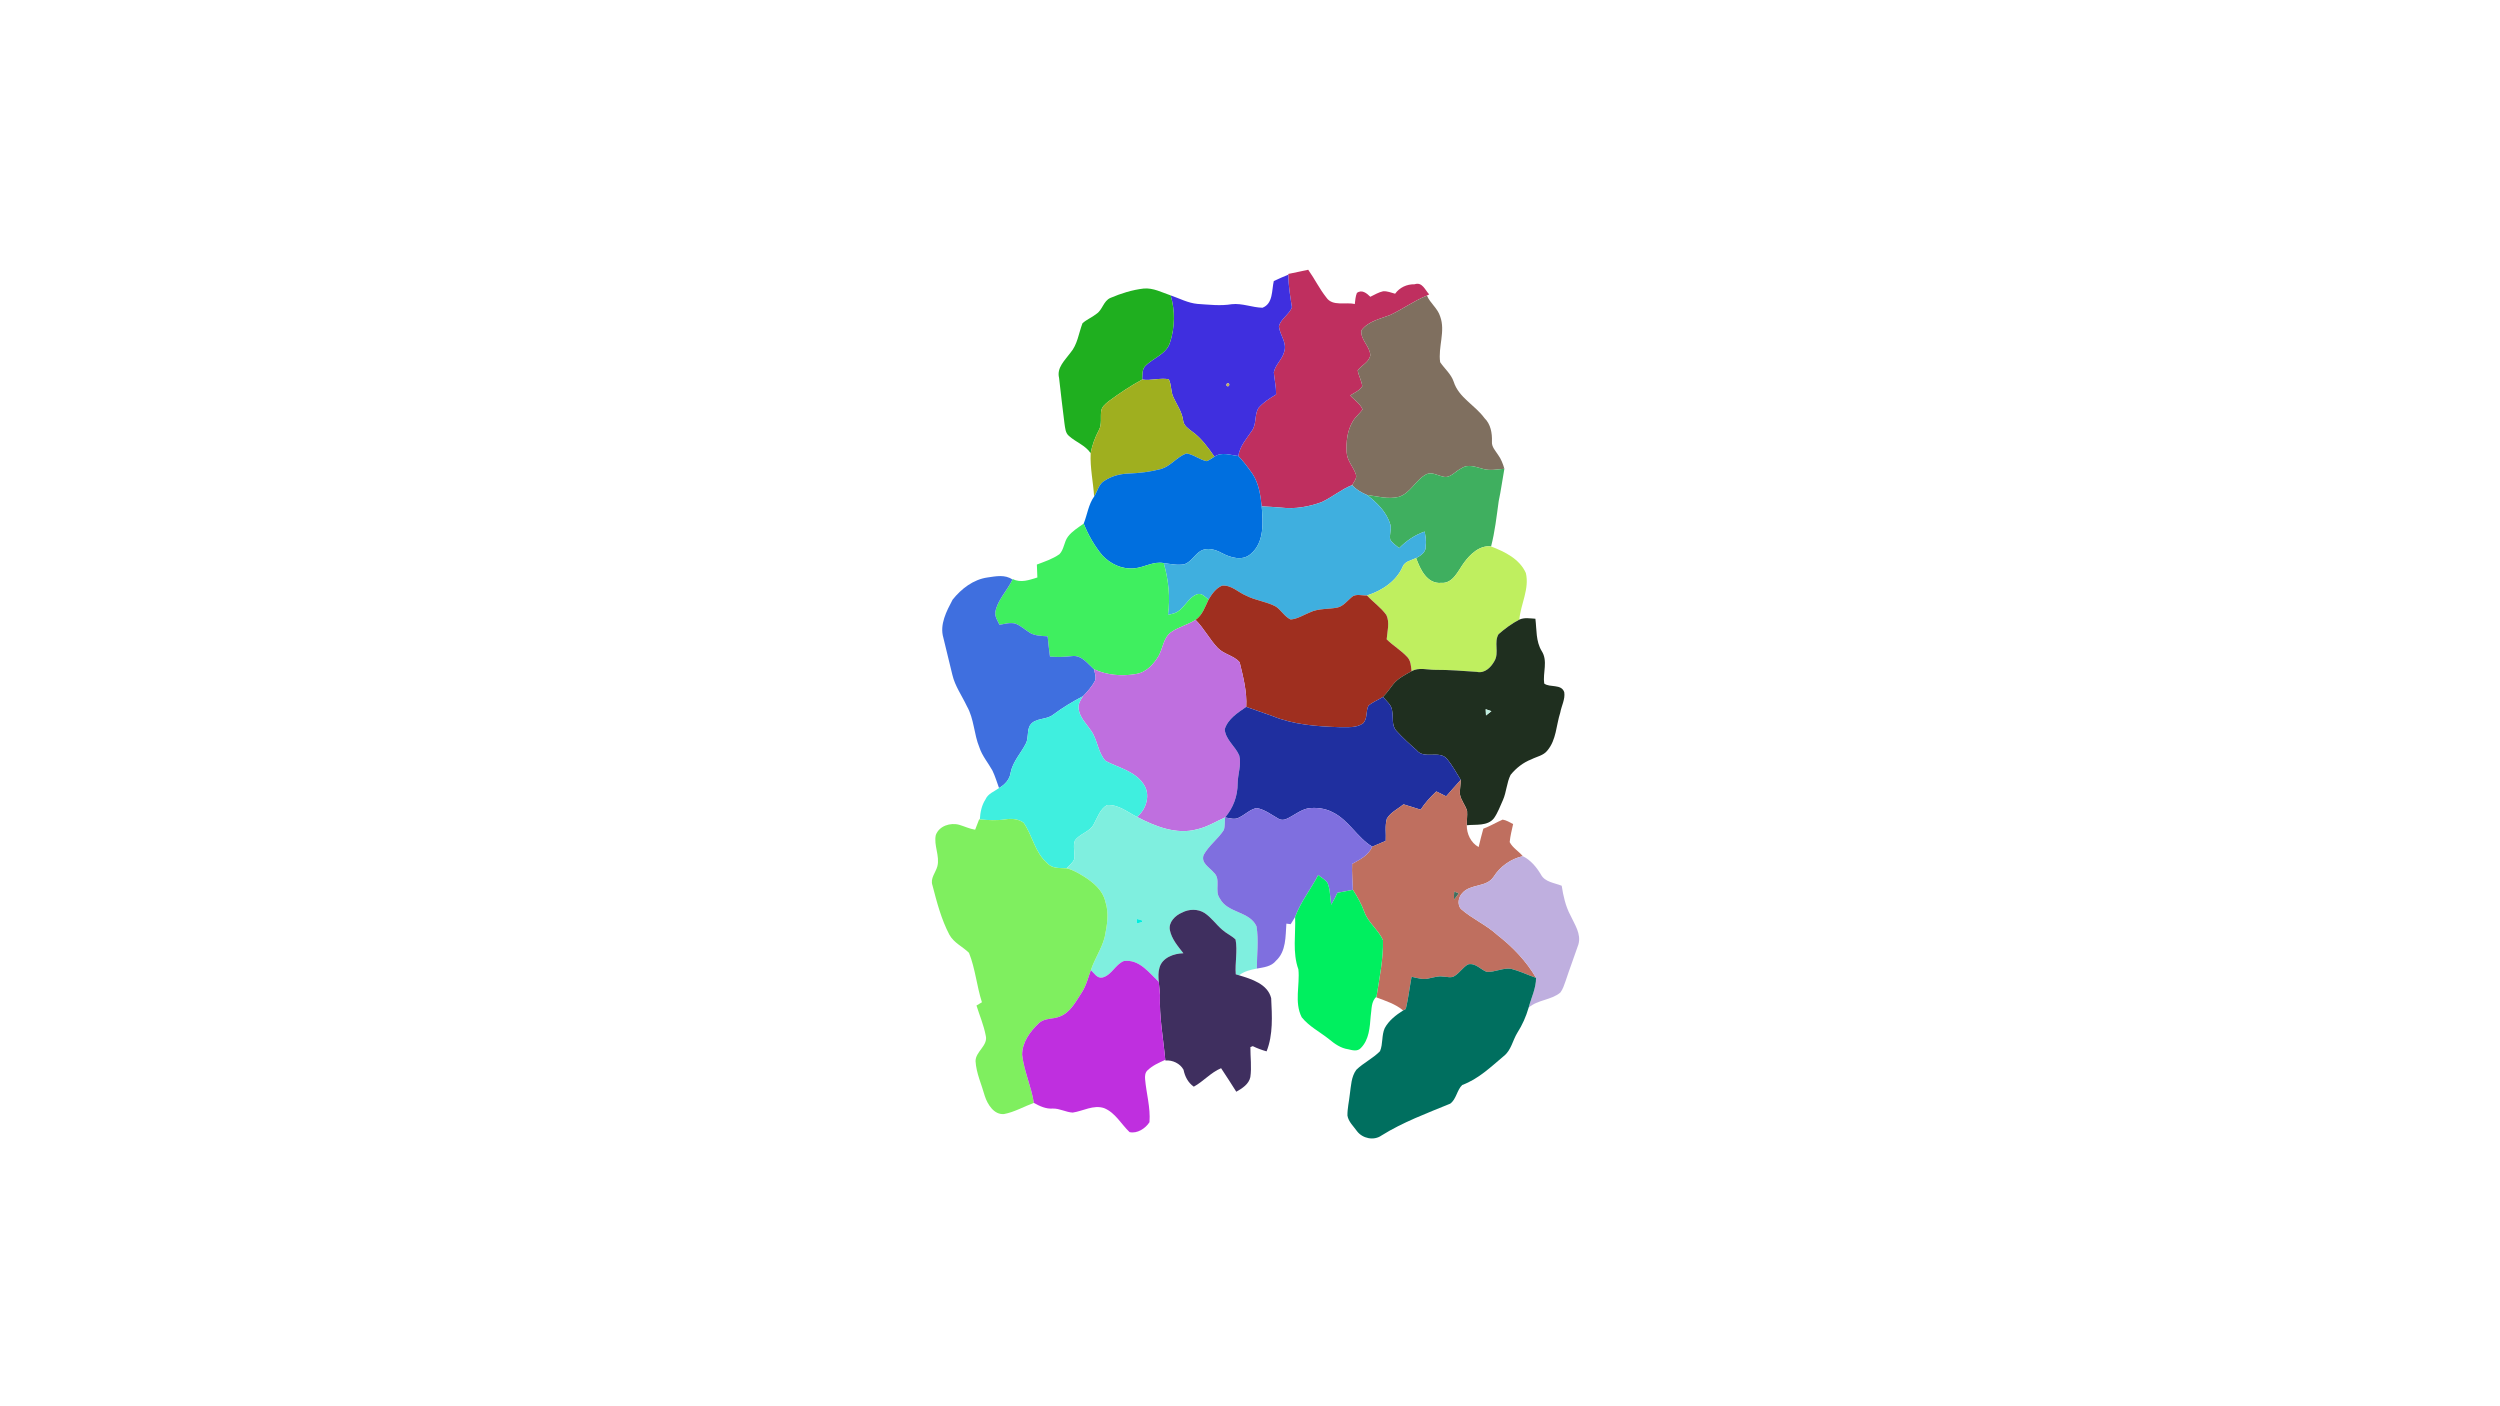 <?xml version="1.0" encoding="UTF-8" ?>
<!DOCTYPE svg PUBLIC "-//W3C//DTD SVG 1.1//EN" "http://www.w3.org/Graphics/SVG/1.1/DTD/svg11.dtd">
<svg width="1920pt" height="1080pt" viewBox="0 0 1920 1080" version="1.1" xmlns="http://www.w3.org/2000/svg">
<g id="#bf2f5fff">
<path fill="#bf2f5f" opacity="1.00" d=" M 989.41 210.39 C 994.53 209.44 999.59 208.17 1004.70 207.17 C 1009.63 214.10 1013.33 221.83 1018.63 228.48 C 1023.42 235.59 1033.56 231.74 1040.47 233.53 C 1040.83 230.67 1041.00 227.70 1042.09 225.00 C 1045.87 222.08 1049.67 225.20 1052.40 227.93 C 1055.63 226.36 1058.78 224.43 1062.34 223.67 C 1065.47 223.52 1068.47 224.77 1071.45 225.58 C 1074.92 220.77 1080.44 218.20 1086.43 218.32 C 1092.36 216.27 1094.49 222.88 1097.62 226.08 C 1097.14 226.33 1096.16 226.83 1095.68 227.08 C 1085.91 231.09 1077.36 237.36 1067.84 241.84 C 1060.10 244.93 1050.85 246.59 1045.57 253.71 C 1044.63 260.94 1052.11 265.79 1052.39 272.83 C 1051.50 278.24 1045.63 280.40 1042.71 284.50 C 1043.46 288.66 1045.73 292.47 1046.22 296.68 C 1044.14 300.09 1040.18 301.58 1037.00 303.70 C 1040.11 307.30 1044.65 309.93 1046.46 314.49 C 1044.11 317.76 1040.80 320.26 1038.82 323.81 C 1034.63 330.89 1033.78 339.41 1034.24 347.47 C 1034.53 353.88 1039.50 358.61 1041.37 364.51 C 1042.23 367.52 1039.73 370.09 1038.43 372.56 C 1029.98 375.86 1023.03 381.99 1014.81 385.72 C 1005.12 389.20 994.62 391.09 984.33 389.89 C 979.23 389.36 974.08 389.18 968.98 388.89 C 968.05 380.33 966.80 371.37 961.96 364.02 C 958.61 359.18 955.10 354.47 951.01 350.22 C 952.16 342.60 957.47 336.76 961.61 330.60 C 965.13 325.47 963.32 318.64 966.46 313.37 C 970.19 309.00 975.17 305.90 980.07 302.96 C 980.10 297.21 978.78 291.60 978.29 285.91 C 979.44 280.14 984.70 276.08 986.18 270.37 C 988.75 263.32 982.85 257.38 982.19 250.65 C 983.65 244.74 990.18 241.49 992.19 236.01 C 990.94 227.71 989.41 219.39 989.44 210.94 L 989.41 210.39 Z" />
</g>
<g id="#3f2fdfff">
<path fill="#3f2fdf" opacity="1.00" d=" M 989.44 210.94 C 989.41 219.39 990.94 227.71 992.19 236.01 C 990.18 241.49 983.65 244.74 982.19 250.65 C 982.85 257.38 988.75 263.32 986.18 270.37 C 984.70 276.08 979.44 280.14 978.29 285.91 C 978.78 291.60 980.10 297.21 980.07 302.96 C 975.17 305.90 970.19 309.00 966.46 313.37 C 963.32 318.64 965.13 325.47 961.61 330.60 C 957.47 336.76 952.16 342.60 951.01 350.22 C 944.98 349.57 938.17 346.82 932.69 350.75 C 927.77 343.71 922.67 336.50 915.59 331.46 C 912.62 329.23 909.03 326.84 908.63 322.80 C 907.75 316.25 903.77 310.83 901.11 304.94 C 899.06 300.62 899.78 295.55 897.62 291.27 C 890.90 290.00 884.02 292.58 877.23 291.48 C 877.49 288.10 876.94 284.19 879.30 281.39 C 885.42 274.86 895.92 272.17 898.64 262.78 C 902.38 251.15 902.53 238.54 899.05 226.85 C 905.87 229.19 912.45 232.77 919.75 233.41 C 928.50 233.96 937.31 235.09 946.04 233.62 C 954.07 232.76 961.70 236.17 969.59 236.35 C 977.81 233.17 976.62 222.96 978.27 215.84 C 981.94 214.12 985.67 212.47 989.44 210.94 M 943.08 294.31 C 941.65 294.23 941.38 296.68 942.92 296.69 C 944.32 296.76 944.59 294.31 943.08 294.31 Z" />
</g>
<g id="#1faf1fff">
<path fill="#1faf1f" opacity="1.00" d=" M 878.34 221.60 C 885.66 220.92 892.32 224.60 899.05 226.85 C 902.53 238.54 902.38 251.15 898.64 262.78 C 895.92 272.17 885.42 274.86 879.30 281.39 C 876.94 284.19 877.49 288.10 877.23 291.48 C 868.16 296.40 859.57 302.15 851.29 308.29 C 848.86 310.27 846.04 312.54 845.68 315.88 C 845.08 320.61 846.32 325.68 844.06 330.11 C 841.06 335.75 838.77 341.76 837.63 348.05 C 833.56 341.98 826.34 339.62 821.07 334.90 C 818.15 332.61 818.08 328.69 817.53 325.35 C 815.97 313.66 814.76 301.91 813.36 290.21 C 811.42 282.38 817.92 276.65 822.02 271.01 C 827.55 264.64 828.43 255.87 831.35 248.27 C 834.53 245.36 838.71 243.76 842.07 241.04 C 846.82 237.96 847.40 231.05 852.87 228.77 C 860.97 225.32 869.55 222.61 878.34 221.60 Z" />
</g>
<g id="#7f6f5fff">
<path fill="#7f6f5f" opacity="1.00" d=" M 1067.84 241.84 C 1077.36 237.36 1085.91 231.09 1095.68 227.08 L 1095.88 226.98 C 1098.38 232.89 1104.12 236.77 1106.03 242.98 C 1110.27 254.39 1104.33 266.51 1106.04 278.15 C 1109.44 283.21 1114.46 287.23 1116.45 293.20 C 1120.31 305.38 1132.81 311.13 1139.99 321.01 C 1144.87 325.71 1146.04 332.63 1145.81 339.10 C 1145.45 343.19 1148.56 346.21 1150.58 349.40 C 1152.88 352.57 1154.28 356.26 1155.36 360.00 C 1149.90 360.47 1144.30 361.70 1138.92 360.10 C 1133.66 358.77 1127.59 356.07 1122.54 359.59 C 1117.70 361.71 1113.68 367.93 1107.90 365.93 C 1103.82 365.07 1099.48 362.21 1095.35 364.29 C 1087.20 368.62 1083.32 378.73 1074.29 381.59 C 1066.11 383.65 1057.85 381.17 1049.74 380.07 C 1045.54 378.28 1041.49 376.02 1038.43 372.56 C 1039.73 370.09 1042.23 367.52 1041.37 364.51 C 1039.50 358.61 1034.53 353.88 1034.24 347.47 C 1033.78 339.41 1034.63 330.89 1038.82 323.81 C 1040.80 320.26 1044.11 317.76 1046.46 314.49 C 1044.65 309.93 1040.11 307.30 1037.00 303.70 C 1040.18 301.58 1044.14 300.09 1046.22 296.68 C 1045.73 292.47 1043.46 288.66 1042.71 284.50 C 1045.63 280.40 1051.50 278.24 1052.39 272.83 C 1052.11 265.79 1044.63 260.94 1045.57 253.71 C 1050.85 246.59 1060.10 244.93 1067.84 241.84 Z" />
</g>
<g id="#9faf1fff">
<path fill="#9faf1f" opacity="1.00" d=" M 877.23 291.48 C 884.02 292.58 890.90 290.00 897.62 291.27 C 899.78 295.55 899.06 300.62 901.11 304.94 C 903.77 310.83 907.75 316.25 908.63 322.80 C 909.03 326.84 912.62 329.23 915.59 331.46 C 922.67 336.50 927.77 343.71 932.69 350.75 C 930.75 351.90 928.99 353.41 926.86 354.16 C 921.27 353.29 916.77 348.89 911.10 348.27 C 903.95 350.88 899.25 357.83 891.90 360.14 C 883.59 362.35 875.01 363.38 866.43 363.71 C 860.00 363.95 853.60 365.65 848.23 369.26 C 843.74 371.76 842.94 377.32 840.29 381.34 C 839.57 370.24 837.10 359.18 837.63 348.05 C 838.77 341.76 841.06 335.75 844.06 330.11 C 846.32 325.68 845.08 320.61 845.68 315.88 C 846.04 312.54 848.86 310.27 851.29 308.29 C 859.57 302.15 868.16 296.40 877.23 291.48 Z" />
</g>
<g id="#bfaf5fff">
<path fill="#bfaf5f" opacity="1.00" d=" M 943.08 294.31 C 944.59 294.31 944.32 296.76 942.92 296.69 C 941.38 296.68 941.65 294.23 943.08 294.31 Z" />
</g>
<g id="#006fdfff">
<path fill="#006fdf" opacity="1.00" d=" M 891.90 360.14 C 899.25 357.83 903.95 350.88 911.10 348.27 C 916.77 348.89 921.27 353.29 926.86 354.16 C 928.99 353.41 930.75 351.90 932.69 350.75 C 938.17 346.82 944.98 349.57 951.01 350.22 C 955.10 354.47 958.61 359.18 961.96 364.02 C 966.80 371.37 968.05 380.33 968.98 388.89 C 970.03 401.15 971.13 416.74 960.47 425.51 C 954.03 431.16 944.89 428.19 938.21 424.69 C 933.42 422.03 927.19 420.20 922.10 423.11 C 917.50 425.91 914.93 431.34 909.78 433.31 C 904.48 434.42 899.01 433.10 893.76 432.46 C 885.91 430.90 878.87 435.78 871.24 436.47 C 861.93 437.49 852.80 433.17 846.52 426.48 C 840.54 419.16 835.73 410.90 832.28 402.11 C 835.07 395.22 835.88 387.50 840.29 381.34 C 842.94 377.32 843.74 371.76 848.23 369.26 C 853.60 365.65 860.00 363.95 866.43 363.71 C 875.01 363.38 883.59 362.35 891.90 360.14 Z" />
</g>
<g id="#3faf5fff">
<path fill="#3faf5f" opacity="1.00" d=" M 1122.54 359.59 C 1127.59 356.07 1133.66 358.77 1138.92 360.10 C 1144.30 361.70 1149.90 360.47 1155.36 360.00 C 1153.85 368.29 1152.77 376.66 1151.00 384.91 C 1149.37 396.55 1148.13 408.28 1145.14 419.69 C 1136.41 418.51 1128.95 425.79 1124.28 432.25 C 1119.80 438.32 1115.93 448.32 1106.81 447.66 C 1095.92 448.52 1090.67 437.16 1087.59 428.59 C 1091.26 426.65 1095.61 423.87 1094.90 418.89 C 1095.49 415.32 1094.72 411.74 1094.15 408.23 C 1086.68 410.83 1080.11 415.32 1074.59 420.94 C 1072.20 418.92 1069.40 417.18 1067.73 414.48 C 1066.78 410.73 1068.81 406.85 1067.83 403.07 C 1065.07 393.33 1057.54 386.04 1049.74 380.07 C 1057.85 381.17 1066.11 383.65 1074.29 381.59 C 1083.32 378.73 1087.20 368.62 1095.35 364.29 C 1099.48 362.21 1103.82 365.07 1107.90 365.93 C 1113.68 367.93 1117.70 361.71 1122.54 359.59 Z" />
</g>
<g id="#3fafdfff">
<path fill="#3fafdf" opacity="1.00" d=" M 1014.81 385.72 C 1023.03 381.99 1029.98 375.86 1038.43 372.56 C 1041.49 376.02 1045.54 378.28 1049.74 380.07 C 1057.54 386.04 1065.07 393.33 1067.83 403.07 C 1068.81 406.85 1066.78 410.73 1067.73 414.48 C 1069.40 417.18 1072.20 418.92 1074.59 420.94 C 1080.11 415.32 1086.68 410.83 1094.15 408.23 C 1094.72 411.74 1095.49 415.32 1094.90 418.89 C 1095.61 423.87 1091.26 426.65 1087.59 428.59 C 1083.90 430.39 1079.11 430.93 1077.31 435.10 C 1072.46 446.39 1061.23 453.73 1049.86 457.31 C 1045.96 457.57 1041.08 455.62 1037.89 458.78 C 1034.55 461.60 1031.70 465.49 1027.25 466.58 C 1020.16 468.06 1012.51 467.08 1005.83 470.39 C 1001.01 472.32 996.54 475.34 991.22 475.77 C 986.57 473.61 984.09 468.76 979.98 465.91 C 972.85 461.99 964.48 461.26 957.27 457.56 C 951.16 455.13 945.61 449.02 938.53 449.79 C 933.83 451.73 930.66 456.28 928.15 460.54 C 925.69 458.55 922.95 455.22 919.41 456.38 C 911.65 459.26 909.06 469.25 900.88 471.29 C 899.59 471.65 898.29 471.93 897.01 472.23 C 898.91 458.86 897.38 445.39 893.76 432.46 C 899.01 433.10 904.48 434.42 909.78 433.31 C 914.93 431.34 917.50 425.91 922.10 423.11 C 927.19 420.20 933.42 422.03 938.21 424.69 C 944.89 428.19 954.03 431.16 960.47 425.51 C 971.13 416.74 970.03 401.15 968.98 388.89 C 974.08 389.18 979.23 389.36 984.33 389.89 C 994.62 391.09 1005.12 389.20 1014.81 385.72 Z" />
</g>
<g id="#3fef5fff">
<path fill="#3fef5f" opacity="1.00" d=" M 832.28 402.11 C 835.73 410.90 840.54 419.16 846.52 426.48 C 852.80 433.17 861.93 437.49 871.24 436.47 C 878.87 435.78 885.91 430.90 893.76 432.46 C 897.38 445.39 898.91 458.86 897.01 472.23 C 898.29 471.93 899.59 471.65 900.88 471.29 C 909.06 469.25 911.65 459.26 919.41 456.38 C 922.95 455.22 925.69 458.55 928.15 460.54 C 925.49 466.02 923.50 472.43 918.20 476.06 C 912.29 479.86 905.22 481.49 899.45 485.48 C 893.59 489.66 893.20 497.35 890.07 503.29 C 886.13 510.06 880.28 516.64 872.03 517.70 C 861.43 519.58 849.97 518.46 840.13 514.01 C 835.27 509.73 830.70 503.02 823.48 503.88 C 817.81 504.60 812.08 504.69 806.38 504.30 C 805.77 499.10 804.98 493.92 804.59 488.70 C 799.54 488.34 793.91 488.42 789.74 485.16 C 786.37 483.05 783.38 480.16 779.56 478.88 C 775.58 477.97 771.53 479.16 767.62 479.88 C 766.21 476.85 764.08 473.82 764.34 470.34 C 765.97 460.65 773.57 453.74 777.56 445.07 L 777.76 444.68 C 783.92 447.92 790.54 445.41 796.70 443.51 C 796.55 440.20 796.44 436.88 796.31 433.58 C 802.23 431.32 808.43 429.32 813.65 425.62 C 817.22 422.00 817.12 416.21 820.16 412.19 C 823.36 407.93 828.04 405.19 832.28 402.11 Z" />
</g>
<g id="#bfef5fff">
<path fill="#bfef5f" opacity="1.00" d=" M 1124.28 432.25 C 1128.95 425.79 1136.41 418.51 1145.14 419.69 C 1155.66 423.70 1167.06 429.26 1171.86 440.08 C 1174.74 452.25 1167.92 463.84 1166.84 475.87 C 1161.08 478.85 1155.80 482.79 1150.92 487.04 C 1147.12 493.14 1151.52 501.35 1147.78 507.62 C 1145.15 512.42 1140.29 517.41 1134.21 515.99 C 1123.55 515.27 1112.92 514.39 1102.24 514.44 C 1096.17 514.48 1089.73 512.35 1084.11 515.46 C 1083.65 511.64 1083.56 507.35 1080.64 504.44 C 1075.94 499.38 1069.85 495.86 1064.96 491.00 C 1065.42 484.88 1067.52 478.15 1064.70 472.27 C 1060.55 466.55 1054.63 462.47 1049.86 457.31 C 1061.23 453.73 1072.46 446.39 1077.31 435.10 C 1079.11 430.93 1083.90 430.39 1087.59 428.59 C 1090.67 437.16 1095.92 448.52 1106.81 447.66 C 1115.93 448.32 1119.80 438.32 1124.28 432.25 Z" />
</g>
<g id="#3f6fdfff">
<path fill="#3f6fdf" opacity="1.00" d=" M 758.38 443.50 C 764.75 442.57 771.84 441.06 777.56 445.07 C 773.57 453.74 765.97 460.65 764.34 470.34 C 764.08 473.82 766.21 476.85 767.62 479.88 C 771.53 479.16 775.58 477.97 779.56 478.88 C 783.38 480.16 786.37 483.05 789.74 485.16 C 793.91 488.42 799.54 488.34 804.59 488.70 C 804.98 493.92 805.77 499.10 806.38 504.30 C 812.08 504.69 817.81 504.60 823.48 503.88 C 830.70 503.02 835.27 509.73 840.13 514.01 C 840.83 516.88 842.08 520.05 840.89 522.97 C 838.56 527.36 835.21 531.10 831.77 534.65 C 823.77 538.82 816.06 543.48 808.82 548.87 C 803.53 553.12 795.07 551.03 791.05 557.03 C 788.59 561.29 790.11 566.62 787.88 571.00 C 784.13 578.42 778.01 584.70 776.22 593.08 C 775.57 598.55 771.81 602.58 767.26 605.20 C 765.59 600.68 764.26 596.01 762.13 591.68 C 758.82 585.75 754.28 580.49 752.15 573.94 C 747.93 563.74 748.13 552.11 742.59 542.40 C 738.82 534.37 733.45 526.98 731.41 518.24 C 729.03 508.77 726.87 499.26 724.50 489.79 C 721.48 479.63 726.97 469.30 731.61 460.54 C 738.29 452.18 747.53 445.02 758.38 443.50 Z" />
</g>
<g id="#9f2f1fff">
<path fill="#9f2f1f" opacity="1.00" d=" M 928.15 460.54 C 930.66 456.28 933.83 451.73 938.53 449.79 C 945.61 449.02 951.16 455.13 957.27 457.56 C 964.48 461.26 972.85 461.99 979.98 465.91 C 984.09 468.76 986.57 473.61 991.22 475.77 C 996.54 475.34 1001.01 472.32 1005.83 470.39 C 1012.51 467.08 1020.16 468.06 1027.25 466.58 C 1031.70 465.49 1034.55 461.60 1037.89 458.78 C 1041.08 455.62 1045.96 457.57 1049.86 457.31 C 1054.63 462.47 1060.55 466.55 1064.70 472.27 C 1067.52 478.15 1065.42 484.88 1064.96 491.00 C 1069.85 495.86 1075.94 499.38 1080.64 504.44 C 1083.56 507.35 1083.65 511.64 1084.11 515.46 C 1079.01 518.32 1073.50 521.00 1069.83 525.72 C 1067.30 528.91 1065.05 532.36 1062.10 535.21 C 1058.48 537.59 1054.29 539.11 1050.99 541.94 C 1048.77 546.28 1050.50 551.95 1046.72 555.63 C 1041.46 559.23 1034.72 558.39 1028.70 558.48 C 1011.25 557.92 993.39 556.58 977.07 549.87 C 970.44 547.47 963.75 545.25 957.12 542.87 C 957.78 531.24 954.76 519.79 952.06 508.59 C 947.68 503.52 940.02 502.51 935.29 497.68 C 928.92 491.00 924.73 482.60 918.20 476.06 C 923.50 472.43 925.49 466.02 928.15 460.54 Z" />
</g>
<g id="#1f2f1fff">
<path fill="#1f2f1f" opacity="1.00" d=" M 1166.84 475.87 C 1170.75 474.08 1175.06 474.96 1179.18 475.19 C 1180.23 483.52 1179.45 492.45 1183.98 499.93 C 1189.00 507.65 1184.73 516.76 1185.95 524.95 C 1190.22 528.30 1199.23 525.00 1201.35 531.65 C 1202.19 537.00 1199.17 542.15 1198.27 547.32 C 1195.12 557.07 1195.31 568.17 1188.40 576.38 C 1185.40 580.29 1180.22 581.04 1176.08 583.18 C 1169.80 585.59 1164.36 589.90 1160.14 595.09 C 1157.09 601.16 1157.00 608.25 1154.25 614.46 C 1152.11 619.17 1150.35 624.14 1147.37 628.39 C 1142.47 634.62 1133.50 633.02 1126.48 633.78 C 1126.45 630.15 1126.99 626.49 1126.74 622.88 C 1125.45 618.31 1121.92 614.57 1121.19 609.82 C 1121.11 606.17 1121.76 602.58 1121.85 598.95 C 1118.47 593.42 1115.30 587.71 1111.21 582.69 C 1105.16 575.99 1093.77 583.40 1087.96 576.13 C 1082.61 571.44 1077.32 566.68 1072.55 561.40 C 1068.59 557.32 1070.17 550.99 1069.18 545.93 C 1068.80 541.41 1064.81 538.44 1062.10 535.21 C 1065.05 532.36 1067.30 528.91 1069.83 525.72 C 1073.50 521.00 1079.01 518.32 1084.11 515.46 C 1089.73 512.35 1096.17 514.48 1102.24 514.44 C 1112.92 514.39 1123.55 515.27 1134.21 515.99 C 1140.29 517.41 1145.15 512.42 1147.78 507.62 C 1151.52 501.35 1147.12 493.14 1150.92 487.04 C 1155.80 482.79 1161.08 478.85 1166.84 475.87 M 1141.01 544.68 C 1141.07 546.27 1141.15 547.86 1141.24 549.46 C 1142.63 548.38 1144.01 547.28 1145.39 546.18 C 1143.92 545.67 1142.46 545.16 1141.01 544.68 Z" />
</g>
<g id="#bf6fdfff">
<path fill="#bf6fdf" opacity="1.00" d=" M 899.45 485.48 C 905.22 481.49 912.29 479.86 918.20 476.06 C 924.73 482.60 928.92 491.00 935.29 497.68 C 940.02 502.51 947.68 503.52 952.06 508.59 C 954.76 519.79 957.78 531.24 957.12 542.87 C 950.64 547.35 942.99 552.10 940.58 560.12 C 941.31 568.28 948.71 573.10 951.72 580.17 C 953.56 587.27 950.62 594.47 950.52 601.63 C 950.54 611.21 947.11 620.54 940.85 627.80 C 933.73 630.96 927.00 635.21 919.33 636.93 C 903.41 641.24 887.16 634.66 873.19 627.37 C 880.55 621.44 883.90 610.05 878.10 602.00 C 871.39 592.16 859.07 589.62 849.16 584.47 C 843.12 578.04 843.00 568.19 837.91 561.12 C 834.40 555.90 829.41 551.26 828.42 544.81 C 827.76 541.08 829.72 537.60 831.77 534.65 C 835.21 531.10 838.56 527.36 840.89 522.97 C 842.08 520.05 840.83 516.88 840.13 514.01 C 849.97 518.46 861.43 519.58 872.03 517.70 C 880.28 516.64 886.13 510.06 890.07 503.29 C 893.20 497.35 893.59 489.66 899.45 485.48 Z" />
</g>
<g id="#3fefdffe">
<path fill="#3fefdf" opacity="1.00" d=" M 808.82 548.87 C 816.06 543.48 823.77 538.82 831.77 534.65 C 829.72 537.60 827.76 541.08 828.42 544.81 C 829.41 551.26 834.40 555.90 837.91 561.12 C 843.00 568.19 843.12 578.04 849.16 584.47 C 859.07 589.62 871.39 592.16 878.10 602.00 C 883.90 610.05 880.55 621.44 873.19 627.37 C 865.90 623.69 858.97 617.75 850.29 618.28 C 844.79 621.29 842.82 627.98 839.90 633.18 C 836.81 639.02 829.23 640.24 825.55 645.50 C 823.74 650.02 825.79 654.91 825.10 659.57 C 824.02 662.62 821.19 664.58 819.07 666.88 C 813.93 666.54 807.90 667.23 804.21 662.83 C 794.75 654.79 792.99 641.70 786.15 631.91 C 782.31 628.99 777.04 628.46 772.38 629.24 C 765.80 630.28 759.11 629.93 752.51 629.31 C 752.83 623.91 753.87 618.49 756.88 613.90 C 758.76 609.48 763.66 607.90 767.26 605.20 C 771.81 602.58 775.57 598.55 776.22 593.08 C 778.01 584.70 784.13 578.42 787.88 571.00 C 790.11 566.62 788.59 561.29 791.05 557.03 C 795.07 551.03 803.53 553.12 808.82 548.87 Z" />
</g>
<g id="#1f2f9fff">
<path fill="#1f2f9f" opacity="1.00" d=" M 1050.99 541.94 C 1054.29 539.11 1058.48 537.59 1062.10 535.21 C 1064.81 538.44 1068.80 541.41 1069.18 545.93 C 1070.17 550.99 1068.59 557.32 1072.55 561.40 C 1077.32 566.68 1082.61 571.44 1087.96 576.13 C 1093.77 583.40 1105.16 575.99 1111.21 582.69 C 1115.30 587.71 1118.47 593.42 1121.85 598.95 C 1118.14 603.18 1114.27 607.27 1110.65 611.58 C 1108.14 610.29 1105.60 609.11 1103.11 607.82 C 1098.64 612.09 1094.37 616.58 1091.06 621.84 C 1086.68 620.49 1082.27 619.08 1077.93 617.74 C 1073.60 621.23 1068.13 623.79 1065.14 628.65 C 1063.49 634.18 1064.59 640.10 1064.25 645.79 C 1060.76 647.21 1057.30 648.71 1053.88 650.24 C 1042.11 643.12 1035.80 629.66 1023.22 623.71 C 1017.53 620.77 1010.89 619.97 1004.59 620.80 C 998.31 622.12 993.41 626.66 987.59 629.11 C 985.81 629.84 983.73 629.84 982.05 628.88 C 976.55 625.85 971.49 621.72 965.13 620.59 C 960.04 621.56 956.30 625.63 951.72 627.81 C 948.37 629.85 944.39 628.31 940.85 627.80 C 947.11 620.54 950.54 611.21 950.52 601.63 C 950.62 594.47 953.56 587.27 951.72 580.17 C 948.71 573.10 941.31 568.28 940.58 560.12 C 942.99 552.10 950.64 547.35 957.12 542.87 C 963.75 545.25 970.44 547.47 977.07 549.87 C 993.39 556.58 1011.25 557.92 1028.70 558.48 C 1034.72 558.39 1041.46 559.23 1046.72 555.63 C 1050.50 551.95 1048.77 546.28 1050.99 541.94 Z" />
</g>
<g id="#bfefdfff">
<path fill="#bfefdf" opacity="1.00" d=" M 1141.01 544.68 C 1142.46 545.16 1143.92 545.67 1145.39 546.18 C 1144.01 547.28 1142.63 548.38 1141.24 549.46 C 1141.15 547.86 1141.07 546.27 1141.01 544.68 Z" />
</g>
<g id="#bf6f5ffe">
<path fill="#bf6f5f" opacity="1.00" d=" M 1110.65 611.58 C 1114.27 607.27 1118.14 603.18 1121.85 598.95 C 1121.76 602.58 1121.11 606.17 1121.19 609.82 C 1121.92 614.57 1125.45 618.31 1126.74 622.88 C 1126.99 626.49 1126.45 630.15 1126.48 633.78 C 1126.41 640.44 1129.62 647.24 1135.58 650.54 C 1136.73 645.82 1137.85 641.10 1139.19 636.44 C 1144.33 634.54 1149.02 631.66 1154.03 629.46 C 1156.94 629.91 1159.47 631.57 1162.08 632.87 C 1161.04 637.46 1159.91 642.03 1159.44 646.73 C 1161.71 651.19 1166.36 653.72 1169.49 657.52 C 1160.36 659.64 1152.16 665.33 1147.16 673.28 C 1141.67 681.77 1129.23 678.53 1122.97 685.98 C 1119.98 689.14 1119.06 694.52 1121.95 698.03 C 1130.58 705.68 1141.46 710.21 1149.95 718.06 C 1161.71 727.19 1172.18 738.07 1179.68 751.00 C 1173.23 748.74 1167.03 745.71 1160.40 744.01 C 1154.08 743.19 1148.03 746.77 1141.76 746.41 C 1137.00 744.54 1133.02 739.26 1127.39 740.68 C 1123.50 742.94 1121.09 747.02 1117.30 749.43 C 1114.63 751.44 1111.07 750.01 1108.03 750.03 C 1104.64 749.43 1101.37 750.67 1098.09 751.24 C 1093.38 752.75 1088.67 751.21 1084.10 750.13 C 1082.56 758.37 1081.63 766.72 1079.66 774.88 C 1079.15 775.16 1078.14 775.74 1077.64 776.02 C 1071.69 771.06 1064.18 768.67 1057.05 766.00 L 1057.15 765.48 C 1059.40 751.12 1062.42 736.65 1062.13 722.06 C 1058.57 714.10 1050.85 708.71 1047.83 700.45 C 1045.64 694.39 1042.51 688.73 1039.00 683.35 C 1038.81 676.73 1038.14 670.12 1038.44 663.48 C 1044.37 660.18 1051.07 656.88 1053.88 650.24 C 1057.30 648.71 1060.76 647.21 1064.25 645.79 C 1064.59 640.10 1063.49 634.18 1065.14 628.65 C 1068.13 623.79 1073.60 621.23 1077.93 617.74 C 1082.27 619.08 1086.68 620.49 1091.06 621.84 C 1094.37 616.58 1098.64 612.09 1103.11 607.82 C 1105.60 609.11 1108.14 610.29 1110.65 611.58 M 1116.87 684.78 C 1116.57 686.78 1116.63 688.80 1116.69 690.83 C 1117.95 689.32 1119.25 687.83 1120.21 686.10 C 1119.11 685.58 1118.00 685.14 1116.87 684.78 Z" />
</g>
<g id="#7fefdfff">
<path fill="#7fefdf" opacity="1.00" d=" M 850.29 618.28 C 858.97 617.75 865.90 623.69 873.19 627.37 C 887.16 634.66 903.41 641.24 919.33 636.93 C 927.00 635.21 933.73 630.96 940.85 627.80 C 940.56 631.00 940.95 634.37 939.89 637.45 C 935.45 644.36 928.43 649.28 924.44 656.53 C 922.08 662.66 928.75 666.06 932.11 670.03 C 938.07 675.17 932.40 684.18 936.88 690.10 C 942.73 701.40 959.78 699.71 965.01 711.47 C 966.75 722.14 965.27 733.10 965.24 743.87 C 960.44 744.81 955.52 745.87 951.64 749.03 C 950.77 748.76 949.92 748.51 949.07 748.27 C 948.39 739.39 950.56 730.31 948.91 721.53 C 945.91 718.62 941.90 716.94 938.78 714.14 C 933.96 710.03 930.33 704.61 924.98 701.10 C 919.85 697.92 913.13 698.07 907.87 700.85 C 902.70 702.96 897.30 708.21 898.44 714.22 C 899.80 721.16 904.61 726.68 908.85 732.11 C 901.55 732.24 892.56 735.48 890.49 743.17 C 889.40 746.71 889.60 750.47 889.94 754.11 C 882.43 746.99 874.88 736.50 863.12 738.07 C 856.53 740.74 853.74 748.97 846.64 750.76 C 842.65 751.61 840.30 747.41 837.80 745.08 C 840.60 736.31 846.14 728.63 848.40 719.67 C 850.24 710.68 851.91 701.22 848.85 692.27 C 846.93 683.72 839.71 677.81 832.70 673.28 C 828.36 670.74 824.06 667.91 819.07 666.88 C 821.19 664.58 824.02 662.62 825.10 659.57 C 825.79 654.91 823.74 650.02 825.55 645.50 C 829.23 640.24 836.81 639.02 839.90 633.18 C 842.82 627.98 844.79 621.29 850.29 618.28 M 873.04 705.74 C 873.04 706.62 873.04 708.38 873.04 709.26 C 874.38 708.88 875.74 708.49 877.10 708.10 L 877.10 706.90 C 875.74 706.49 874.38 706.10 873.04 705.74 Z" />
</g>
<g id="#7f6fdfff">
<path fill="#7f6fdf" opacity="1.00" d=" M 951.72 627.81 C 956.30 625.63 960.04 621.56 965.13 620.59 C 971.49 621.72 976.55 625.85 982.05 628.88 C 983.73 629.84 985.81 629.84 987.59 629.11 C 993.41 626.66 998.31 622.12 1004.59 620.80 C 1010.89 619.97 1017.53 620.77 1023.22 623.71 C 1035.80 629.66 1042.11 643.12 1053.88 650.24 C 1051.07 656.88 1044.37 660.18 1038.44 663.48 C 1038.14 670.12 1038.81 676.73 1039.00 683.35 C 1035.07 684.26 1031.07 684.94 1027.12 685.65 C 1025.69 688.78 1024.15 691.88 1022.37 694.84 C 1021.31 689.34 1021.80 683.49 1019.60 678.26 C 1017.90 675.52 1014.73 674.08 1012.41 672.01 C 1006.77 682.90 998.95 692.61 994.65 704.19 C 993.60 706.10 992.35 707.89 991.23 709.76 C 990.12 709.62 989.02 709.47 987.94 709.34 C 987.23 719.22 987.84 730.66 979.91 737.89 C 976.36 742.38 970.43 742.92 965.24 743.87 C 965.27 733.10 966.75 722.14 965.01 711.47 C 959.78 699.71 942.73 701.40 936.88 690.10 C 932.40 684.18 938.07 675.17 932.11 670.03 C 928.75 666.06 922.08 662.66 924.44 656.53 C 928.43 649.28 935.45 644.36 939.89 637.45 C 940.95 634.37 940.56 631.00 940.85 627.80 C 944.39 628.31 948.37 629.85 951.72 627.81 Z" />
</g>
<g id="#7fef5fff">
<path fill="#7fef5f" opacity="1.00" d=" M 772.38 629.24 C 777.04 628.46 782.31 628.99 786.15 631.91 C 792.99 641.70 794.75 654.79 804.21 662.83 C 807.90 667.23 813.93 666.54 819.07 666.88 C 824.06 667.91 828.36 670.74 832.70 673.28 C 839.71 677.81 846.93 683.72 848.85 692.27 C 851.91 701.22 850.24 710.68 848.40 719.67 C 846.14 728.63 840.60 736.31 837.80 745.08 C 835.68 750.98 834.15 757.21 830.64 762.50 C 826.12 769.31 821.99 777.75 813.80 780.72 C 808.65 782.95 802.18 781.66 797.88 785.81 C 791.14 792.11 784.99 800.51 785.02 810.11 C 786.48 822.73 792.05 834.48 794.00 847.03 C 786.33 849.82 779.12 854.10 771.03 855.60 C 763.36 856.22 758.42 848.16 756.35 841.81 C 753.88 832.88 749.78 824.33 749.22 814.98 C 749.18 807.47 759.18 802.96 757.00 795.11 C 755.50 787.25 752.31 779.85 749.94 772.24 C 751.32 771.40 752.72 770.57 754.12 769.74 C 750.10 757.25 749.06 743.96 744.19 731.78 C 739.34 727.00 732.60 724.15 729.14 717.89 C 722.91 706.05 719.49 692.88 716.15 680.00 C 714.21 674.63 718.60 670.19 719.90 665.30 C 721.93 657.30 716.97 649.28 718.70 641.28 C 721.31 634.26 729.93 631.53 736.80 633.48 C 740.84 634.70 744.70 636.56 748.91 637.22 C 749.96 634.57 751.00 631.92 751.99 629.26 L 752.51 629.31 C 759.11 629.93 765.80 630.28 772.38 629.24 Z" />
</g>
<g id="#bfafdffe">
<path fill="#bfafdf" opacity="1.00" d=" M 1147.16 673.28 C 1152.16 665.33 1160.36 659.64 1169.49 657.52 C 1175.53 660.53 1180.03 665.90 1183.42 671.63 C 1186.50 677.48 1193.80 678.00 1199.39 680.26 C 1200.60 688.06 1202.33 695.94 1206.09 702.96 C 1209.27 709.95 1214.51 717.14 1212.23 725.27 C 1209.05 734.67 1205.50 743.94 1202.40 753.37 C 1201.27 756.44 1200.35 759.71 1198.30 762.32 C 1191.20 768.18 1180.93 767.76 1173.99 773.85 C 1175.99 766.29 1179.75 758.94 1179.68 751.00 C 1172.18 738.07 1161.71 727.19 1149.95 718.06 C 1141.46 710.21 1130.58 705.68 1121.95 698.03 C 1119.06 694.52 1119.98 689.14 1122.97 685.98 C 1129.23 678.53 1141.67 681.77 1147.16 673.28 Z" />
</g>
<g id="#00ef5fff">
<path fill="#00ef5f" opacity="1.00" d=" M 994.65 704.19 C 998.95 692.61 1006.77 682.90 1012.41 672.01 C 1014.73 674.08 1017.90 675.52 1019.60 678.26 C 1021.80 683.49 1021.31 689.34 1022.37 694.84 C 1024.15 691.88 1025.69 688.78 1027.12 685.65 C 1031.07 684.94 1035.07 684.26 1039.00 683.35 C 1042.51 688.73 1045.64 694.39 1047.83 700.45 C 1050.85 708.71 1058.57 714.10 1062.13 722.06 C 1062.42 736.65 1059.40 751.12 1057.15 765.48 C 1052.88 769.09 1053.54 775.30 1052.71 780.25 C 1052.00 788.87 1051.55 798.56 1044.99 805.02 C 1042.46 807.70 1038.56 806.60 1035.46 805.84 C 1029.81 805.06 1025.09 801.74 1020.84 798.20 C 1013.82 792.57 1005.42 788.37 999.72 781.27 C 993.86 769.70 998.42 756.63 997.17 744.48 C 992.48 731.55 995.18 717.58 994.65 704.19 Z" />
</g>
<g id="#3f6f5ffe">
<path fill="#3f6f5f" opacity="1.00" d=" M 1116.87 684.78 C 1118.00 685.14 1119.11 685.58 1120.21 686.10 C 1119.25 687.83 1117.95 689.32 1116.69 690.83 C 1116.63 688.80 1116.57 686.78 1116.87 684.78 Z" />
</g>
<g id="#3f2f5fff">
<path fill="#3f2f5f" opacity="1.00" d=" M 907.87 700.85 C 913.13 698.07 919.85 697.92 924.98 701.10 C 930.33 704.61 933.96 710.03 938.78 714.14 C 941.90 716.94 945.91 718.62 948.91 721.53 C 950.56 730.31 948.39 739.39 949.07 748.27 C 949.92 748.51 950.77 748.76 951.64 749.03 C 961.13 751.90 973.65 755.73 976.27 766.65 C 976.92 780.25 977.85 794.53 972.74 807.45 C 969.09 806.41 965.52 805.12 962.13 803.43 C 961.67 803.62 960.76 803.99 960.30 804.17 C 960.26 811.84 961.35 819.56 960.27 827.19 C 959.12 832.67 953.99 835.88 949.47 838.45 C 945.64 832.37 941.77 826.34 937.80 820.38 C 929.88 823.69 924.30 830.48 916.84 834.57 C 912.45 831.52 909.99 826.75 908.96 821.58 C 906.29 816.68 900.47 814.02 895.00 814.43 L 894.94 813.97 C 893.43 797.38 890.21 780.83 890.87 764.13 C 890.67 760.75 890.25 757.45 889.94 754.11 C 889.60 750.47 889.40 746.71 890.49 743.17 C 892.56 735.48 901.55 732.24 908.85 732.11 C 904.61 726.68 899.80 721.16 898.44 714.22 C 897.30 708.21 902.70 702.96 907.87 700.85 Z" />
</g>
<g id="#00efdfff">
<path fill="#00efdf" opacity="1.00" d=" M 873.04 705.74 C 874.38 706.10 875.74 706.49 877.10 706.90 L 877.10 708.10 C 875.74 708.49 874.38 708.88 873.04 709.26 C 873.04 708.38 873.04 706.62 873.04 705.74 Z" />
</g>
<g id="#bf2fdfff">
<path fill="#bf2fdf" opacity="1.00" d=" M 846.64 750.76 C 853.74 748.97 856.53 740.74 863.12 738.07 C 874.88 736.50 882.43 746.99 889.94 754.11 C 890.25 757.45 890.67 760.75 890.87 764.13 C 890.21 780.83 893.43 797.38 894.94 813.97 C 890.01 816.10 885.02 818.38 881.13 822.17 C 879.40 823.87 879.25 826.48 879.43 828.76 C 880.37 839.81 883.67 850.64 882.80 861.84 C 879.70 866.68 873.32 870.81 867.51 869.46 C 861.06 863.36 856.60 854.55 847.97 851.04 C 839.75 848.29 831.81 853.30 823.83 854.47 C 818.62 854.19 813.88 851.26 808.58 851.37 C 803.28 851.81 798.47 849.50 794.00 847.03 C 792.05 834.48 786.48 822.73 785.02 810.11 C 784.99 800.51 791.14 792.11 797.88 785.81 C 802.18 781.66 808.65 782.95 813.80 780.72 C 821.99 777.75 826.12 769.31 830.64 762.50 C 834.15 757.21 835.68 750.98 837.80 745.08 C 840.30 747.41 842.65 751.61 846.64 750.76 Z" />
</g>
<g id="#006f5ffe">
<path fill="#006f5f" opacity="1.00" d=" M 1117.30 749.43 C 1121.09 747.02 1123.50 742.94 1127.39 740.68 C 1133.02 739.26 1137.00 744.54 1141.76 746.41 C 1148.03 746.77 1154.08 743.19 1160.40 744.01 C 1167.03 745.71 1173.23 748.74 1179.68 751.00 C 1179.75 758.94 1175.99 766.29 1173.99 773.85 C 1172.03 780.67 1169.14 787.19 1165.31 793.17 C 1161.70 799.03 1160.63 806.53 1154.98 810.99 C 1145.06 819.34 1135.40 828.72 1123.00 833.26 C 1118.86 837.21 1118.50 844.14 1113.77 847.61 C 1095.85 855.00 1077.51 861.74 1060.99 872.06 C 1055.11 876.24 1046.49 874.38 1042.21 868.79 C 1039.54 865.00 1035.65 861.57 1034.84 856.81 C 1034.74 851.24 1036.11 845.78 1036.68 840.27 C 1037.61 833.96 1037.71 826.96 1041.65 821.61 C 1047.18 816.20 1054.47 812.86 1059.86 807.30 C 1062.24 801.68 1060.96 795.13 1063.49 789.57 C 1066.66 783.71 1072.11 779.52 1077.64 776.02 C 1078.14 775.74 1079.15 775.16 1079.66 774.88 C 1081.63 766.72 1082.56 758.37 1084.10 750.13 C 1088.67 751.21 1093.38 752.75 1098.09 751.24 C 1101.37 750.67 1104.64 749.43 1108.03 750.03 C 1111.07 750.01 1114.63 751.44 1117.30 749.43 Z" />
</g>
</svg>
